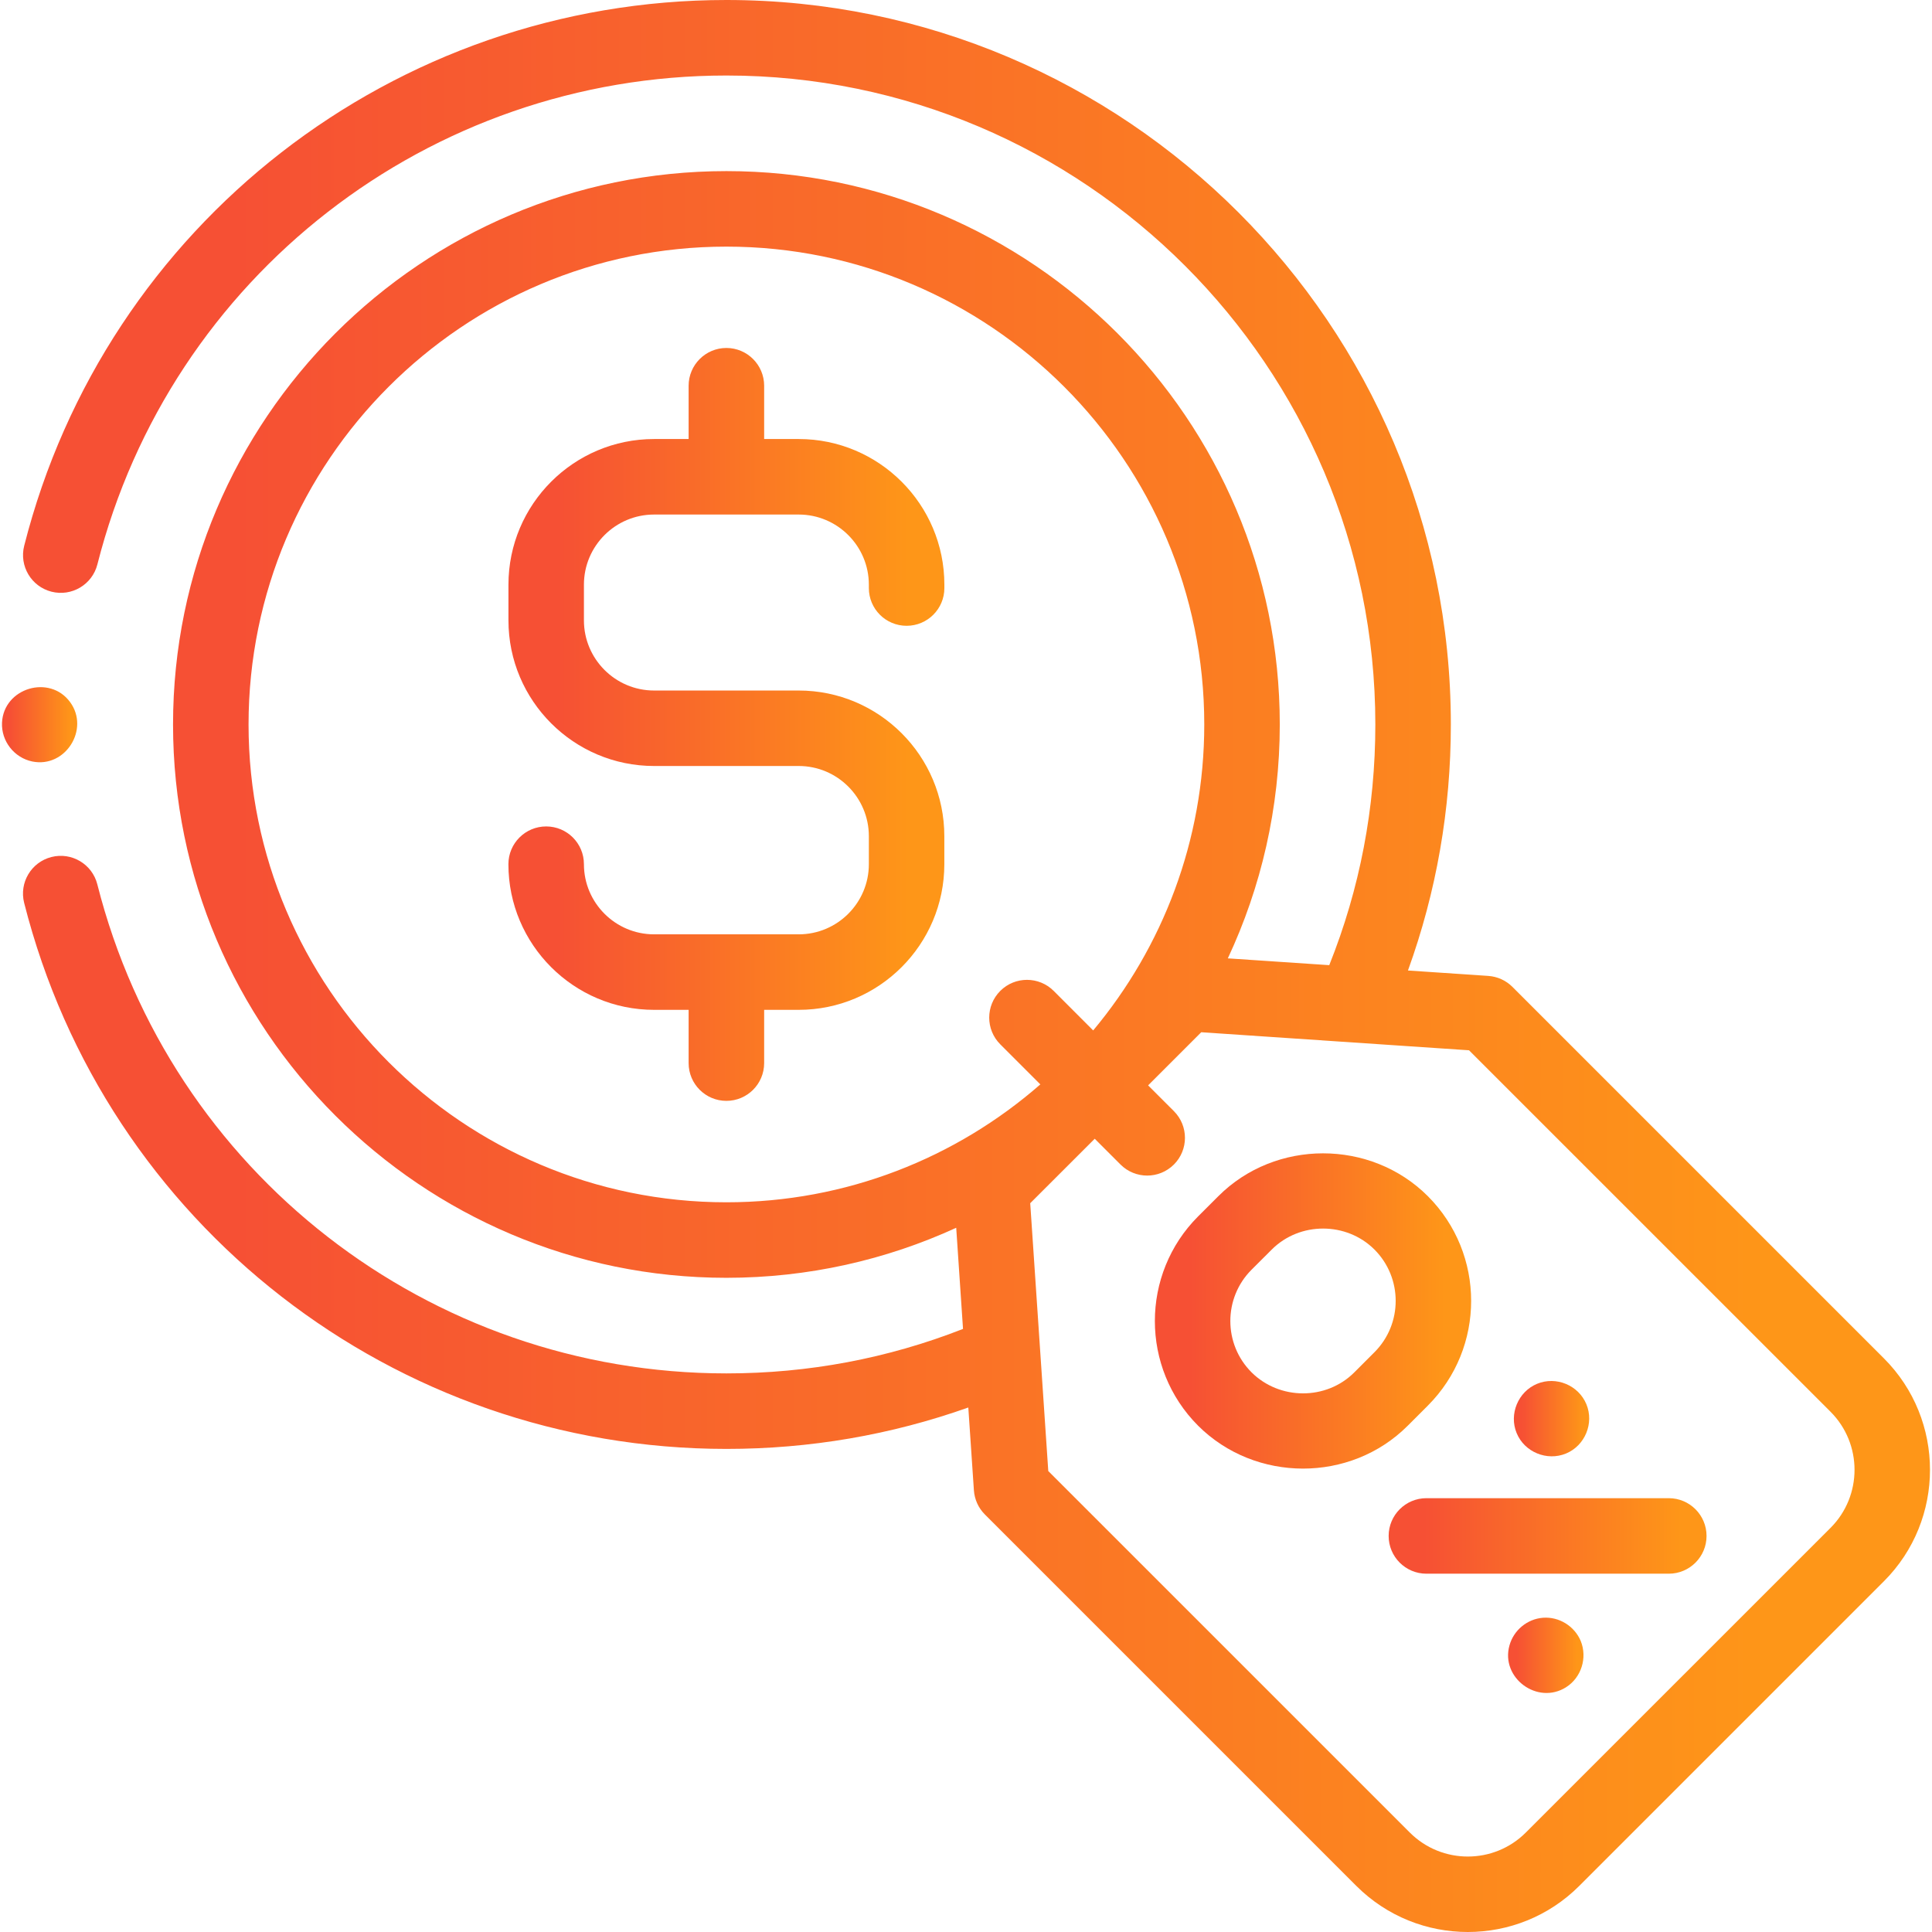 <svg width="46" height="46" viewBox="0 0 46 46" fill="none" xmlns="http://www.w3.org/2000/svg">
<g clip-path="url(#clip0)">
<path d="M19.017 10.453H18.194V9.184C18.194 8.688 17.791 8.285 17.295 8.285C16.799 8.285 16.396 8.688 16.396 9.184V10.453H15.573C13.661 10.453 12.106 12.008 12.106 13.921V14.771C12.106 16.683 13.661 18.238 15.573 18.238H19.017C19.938 18.238 20.687 18.988 20.687 19.909V20.576C20.687 21.496 19.938 22.246 19.017 22.246H15.573C14.652 22.246 13.903 21.496 13.903 20.576C13.903 20.079 13.501 19.677 13.004 19.677C12.508 19.677 12.105 20.079 12.105 20.576C12.105 22.488 13.661 24.044 15.573 24.044H16.396V25.312C16.396 25.809 16.799 26.211 17.295 26.211C17.791 26.211 18.194 25.809 18.194 25.312V24.044H19.016C20.929 24.044 22.484 22.488 22.484 20.576V19.909C22.484 17.996 20.929 16.441 19.016 16.441H15.573C14.652 16.441 13.903 15.691 13.903 14.771V13.921C13.903 13 14.652 12.251 15.573 12.251H19.017C19.937 12.251 20.687 13 20.687 13.921V14.002C20.687 14.498 21.089 14.9 21.586 14.9C22.082 14.9 22.485 14.498 22.485 14.002V13.921C22.485 12.008 20.929 10.453 19.017 10.453Z" fill="url(#paint0_linear)"/>
<path d="M44.855 32.342L36.01 23.497C35.856 23.343 35.652 23.251 35.435 23.236L33.523 23.107C34.2 21.236 34.544 19.271 34.544 17.249C34.544 7.738 26.807 0 17.296 0C9.393 0 2.517 5.344 0.576 12.995C0.454 13.476 0.745 13.966 1.226 14.088C1.708 14.21 2.197 13.919 2.319 13.437C4.057 6.584 10.216 1.798 17.296 1.798C25.815 1.798 32.746 8.729 32.746 17.249C32.746 19.236 32.377 21.161 31.649 22.98L29.234 22.818C30.027 21.125 30.471 19.238 30.471 17.249C30.471 9.984 24.56 4.074 17.296 4.074C10.031 4.074 4.12 9.984 4.12 17.249C4.12 24.514 10.031 30.424 17.295 30.424C19.246 30.424 21.099 29.997 22.767 29.233L22.929 31.641C21.136 32.344 19.244 32.7 17.296 32.7C10.214 32.7 4.054 27.911 2.317 21.055C2.195 20.574 1.706 20.283 1.225 20.405C0.744 20.527 0.453 21.016 0.575 21.497C2.514 29.151 9.39 34.498 17.296 34.498C19.28 34.498 21.211 34.166 23.055 33.512L23.188 35.483C23.203 35.7 23.295 35.904 23.449 36.058L32.294 44.903C33.026 45.634 33.987 46 34.948 46C35.909 46 36.87 45.634 37.601 44.903L44.855 37.649C46.318 36.186 46.318 33.805 44.855 32.342ZM5.918 17.249C5.918 10.975 11.022 5.872 17.295 5.872C23.569 5.872 28.673 10.975 28.673 17.249C28.673 20.018 27.678 22.559 26.028 24.534L25.088 23.593C24.736 23.242 24.167 23.242 23.816 23.593C23.465 23.944 23.465 24.514 23.816 24.865L24.77 25.819C22.77 27.566 20.154 28.626 17.295 28.626C11.022 28.626 5.918 23.522 5.918 17.249ZM43.584 36.378L36.33 43.631C35.568 44.394 34.328 44.394 33.566 43.631L24.959 35.025L24.529 28.648L26.065 27.113L26.679 27.727C26.854 27.902 27.084 27.99 27.314 27.99C27.544 27.99 27.774 27.902 27.95 27.727C28.301 27.376 28.301 26.807 27.95 26.456L27.336 25.842L28.601 24.577L34.977 25.007L43.584 33.613C44.346 34.376 44.346 35.616 43.584 36.378Z" fill="url(#paint1_linear)"/>
<path d="M33.996 33.467C35.371 32.092 35.371 29.855 33.996 28.48C32.637 27.121 30.368 27.12 29.009 28.48L28.528 28.96C27.153 30.335 27.153 32.572 28.528 33.947C29.89 35.304 32.155 35.309 33.516 33.947L33.996 33.467ZM32.725 32.196L32.245 32.676C31.576 33.345 30.469 33.339 29.8 32.676C29.125 32.002 29.125 30.905 29.799 30.231L30.28 29.751C30.946 29.085 32.058 29.085 32.725 29.751C33.399 30.425 33.399 31.522 32.725 32.196Z" fill="url(#paint2_linear)"/>
<path d="M36.111 34.122C36.297 34.575 36.834 34.794 37.285 34.608C37.738 34.421 37.959 33.886 37.771 33.434C37.584 32.981 37.05 32.76 36.597 32.948C36.146 33.135 35.923 33.67 36.111 34.122Z" fill="url(#paint3_linear)"/>
<path d="M37.636 39.07C37.488 38.717 37.121 38.489 36.739 38.518C36.364 38.546 36.041 38.813 35.94 39.175C35.722 39.953 36.61 40.602 37.288 40.172C37.652 39.941 37.799 39.469 37.636 39.07Z" fill="url(#paint4_linear)"/>
<path d="M39.733 35.671H33.962C33.466 35.671 33.063 36.074 33.063 36.57C33.063 37.067 33.466 37.469 33.962 37.469H39.733C40.229 37.469 40.632 37.067 40.632 36.57C40.632 36.074 40.229 35.671 39.733 35.671Z" fill="url(#paint5_linear)"/>
<path d="M0.77 18.131C1.559 18.291 2.14 17.361 1.67 16.718C1.183 16.05 0.087 16.38 0.048 17.205C0.027 17.646 0.339 18.043 0.77 18.131Z" fill="url(#paint6_linear)"/>
</g>
<defs>
<linearGradient id="paint0_linear" x1="13.259" y1="17.938" x2="21.619" y2="17.938" gradientUnits="userSpaceOnUse">
<stop stop-color="#F65034"/>
<stop offset="1" stop-color="#FE9618"/>
</linearGradient>
<linearGradient id="paint1_linear" x1="5.592" y1="24.769" x2="42.168" y2="24.769" gradientUnits="userSpaceOnUse">
<stop stop-color="#F65034"/>
<stop offset="1" stop-color="#FE9618"/>
</linearGradient>
<linearGradient id="paint2_linear" x1="28.334" y1="31.502" x2="34.4" y2="31.502" gradientUnits="userSpaceOnUse">
<stop stop-color="#F65034"/>
<stop offset="1" stop-color="#FE9618"/>
</linearGradient>
<linearGradient id="paint3_linear" x1="36.243" y1="33.847" x2="37.689" y2="33.847" gradientUnits="userSpaceOnUse">
<stop stop-color="#F65034"/>
<stop offset="1" stop-color="#FE9618"/>
</linearGradient>
<linearGradient id="paint4_linear" x1="36.106" y1="39.482" x2="37.552" y2="39.482" gradientUnits="userSpaceOnUse">
<stop stop-color="#F65034"/>
<stop offset="1" stop-color="#FE9618"/>
</linearGradient>
<linearGradient id="paint5_linear" x1="33.904" y1="36.639" x2="40.001" y2="36.639" gradientUnits="userSpaceOnUse">
<stop stop-color="#F65034"/>
<stop offset="1" stop-color="#FE9618"/>
</linearGradient>
<linearGradient id="paint6_linear" x1="0.246" y1="17.324" x2="1.689" y2="17.324" gradientUnits="userSpaceOnUse">
<stop stop-color="#F65034"/>
<stop offset="1" stop-color="#FE9618"/>
</linearGradient>
<clipPath id="clip0">
<rect width="46" height="46" fill="white"/>
</clipPath>
</defs>
</svg>
